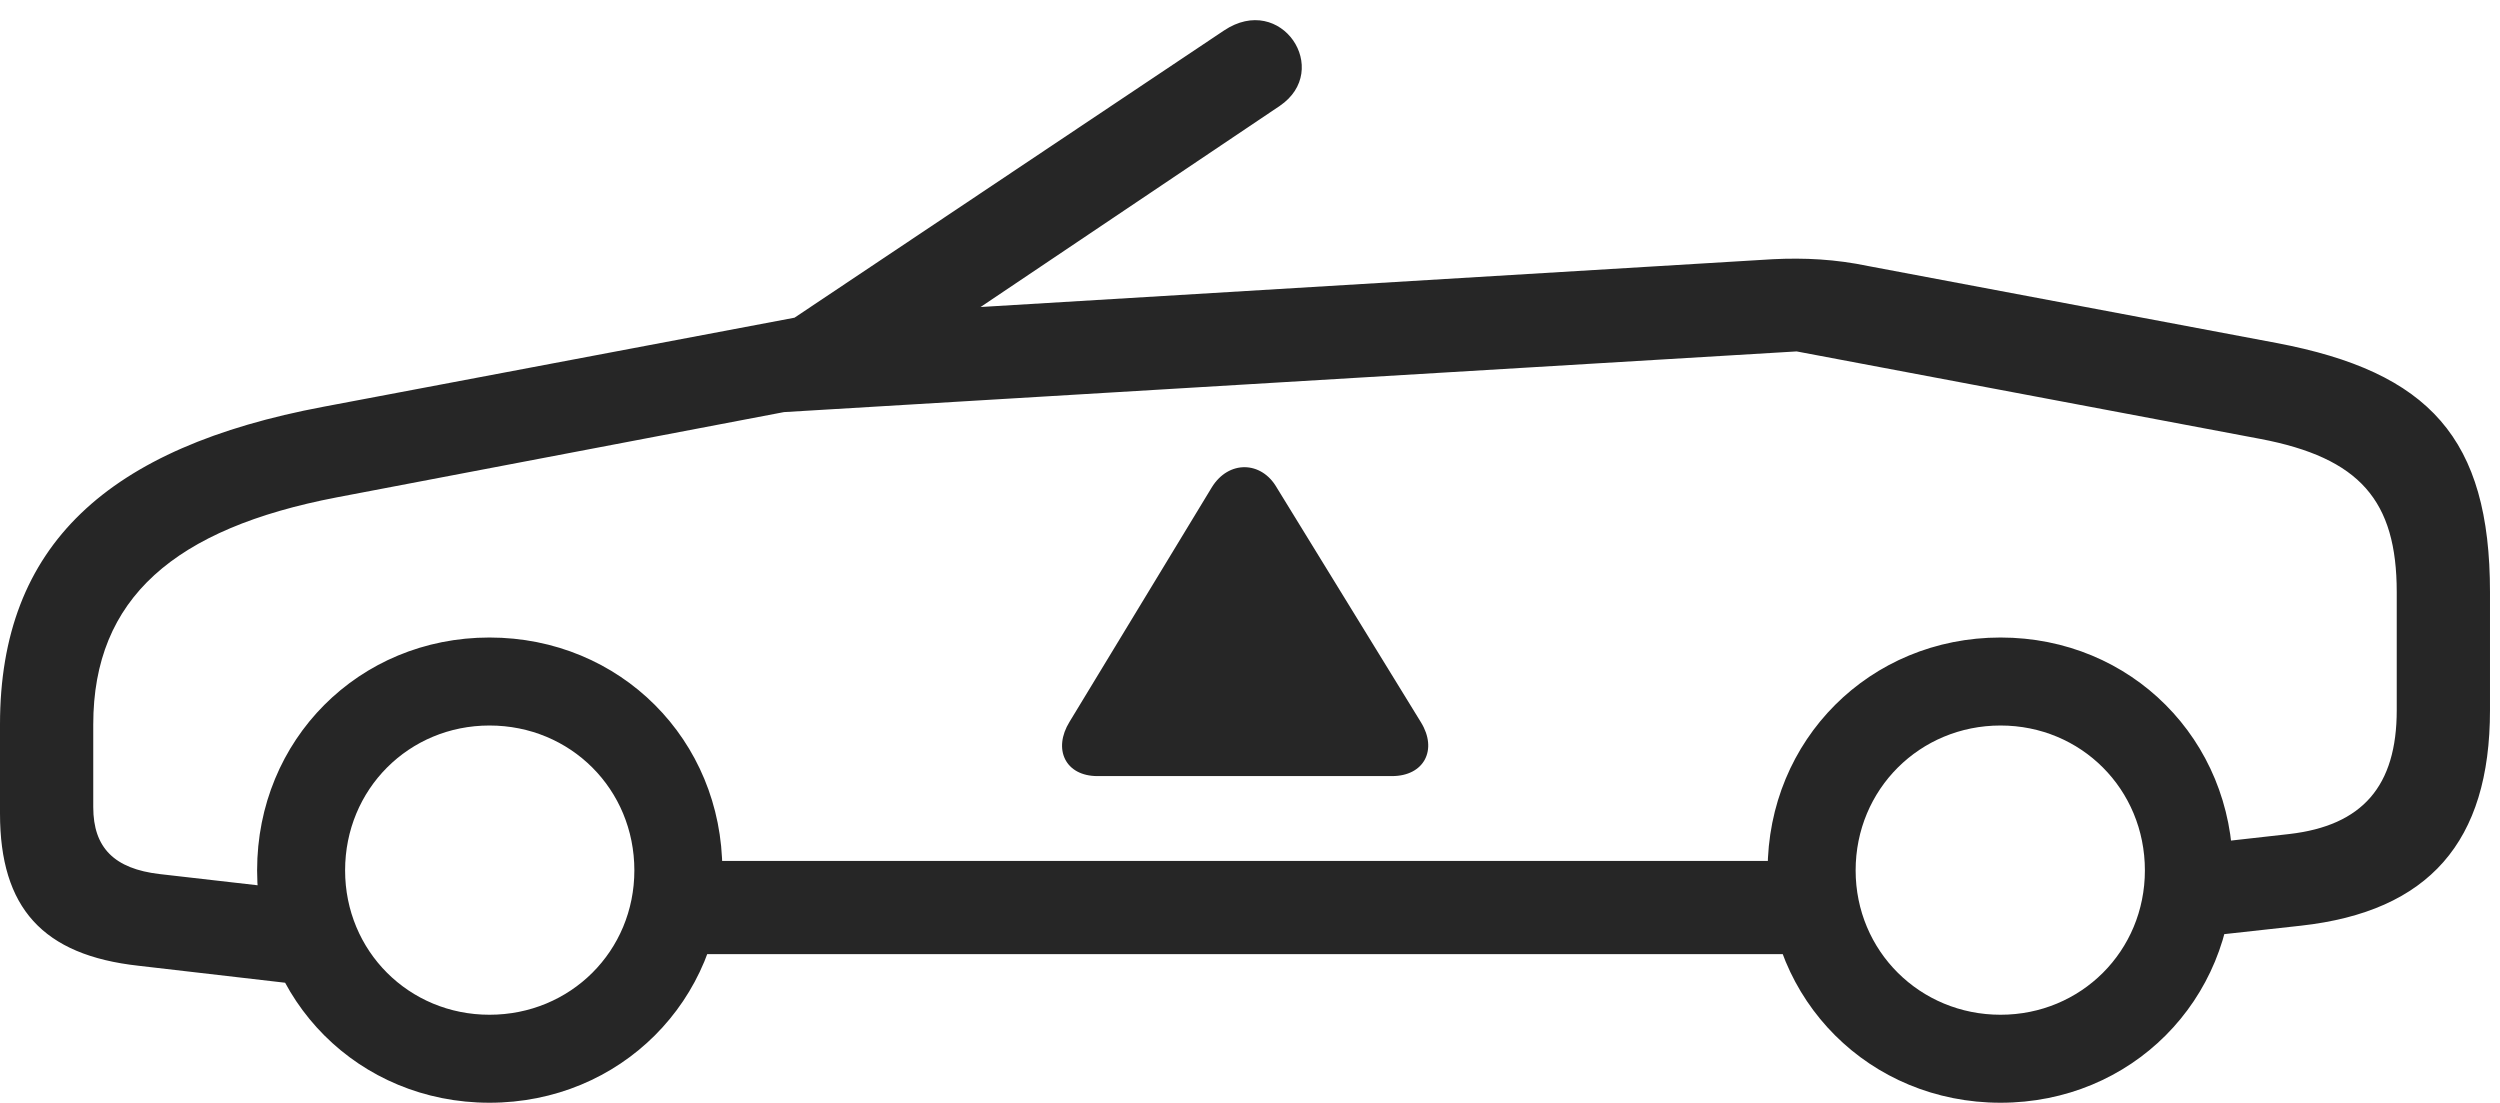 <?xml version="1.0" encoding="UTF-8"?>
<!--Generator: Apple Native CoreSVG 326-->
<!DOCTYPE svg
PUBLIC "-//W3C//DTD SVG 1.1//EN"
       "http://www.w3.org/Graphics/SVG/1.1/DTD/svg11.dtd">
<svg version="1.1" xmlns="http://www.w3.org/2000/svg" xmlns:xlink="http://www.w3.org/1999/xlink" viewBox="0 0 92.676 40.879">
 <g>
  <rect height="40.879" opacity="0" width="92.676" x="0" y="0"/>
  <path d="M5.137 35.801L11.543 36.543L11.895 33.086L5.918 32.402C4.238 32.207 3.457 31.426 3.457 29.922L3.457 26.855C3.457 22.168 6.484 19.59 12.48 18.438L29.082 15.273C30.371 15.02 31.25 14.824 32.07 14.258L47.441 3.926C49.395 2.598 47.5-0.293 45.371 1.133L29.453 11.777L11.992 15.078C4.004 16.582 0 20.195 0 26.855L0 30.156C0 33.652 1.582 35.41 5.137 35.801ZM18.145 40.879C22.988 40.879 26.777 37.09 26.777 32.266C26.777 27.422 22.988 23.633 18.145 23.633C13.301 23.633 9.531 27.422 9.531 32.266C9.531 37.09 13.301 40.879 18.145 40.879ZM18.145 37.617C15.156 37.617 12.793 35.254 12.793 32.266C12.793 29.258 15.156 26.895 18.145 26.895C21.152 26.895 23.516 29.258 23.516 32.266C23.516 35.254 21.152 37.617 18.145 37.617ZM24.512 35.371L67.93 35.371L67.93 31.914L24.512 31.914ZM74.16 40.879C79.004 40.879 82.773 37.09 82.773 32.266C82.773 27.422 79.004 23.633 74.16 23.633C69.316 23.633 65.527 27.422 65.527 32.266C65.527 37.09 69.316 40.879 74.16 40.879ZM74.16 37.617C71.172 37.617 68.789 35.254 68.789 32.266C68.789 29.258 71.172 26.895 74.16 26.895C77.148 26.895 79.512 29.258 79.512 32.266C79.512 35.254 77.148 37.617 74.16 37.617ZM81.035 34.785L85.293 34.316C90.039 33.789 92.305 31.211 92.305 26.328L92.305 21.953C92.305 16.25 90.059 13.789 84.394 12.715L69.258 9.863C68.047 9.609 66.894 9.551 65.723 9.609L29.785 11.777L28.477 15.312L66.602 13.027L83.789 16.27C87.481 16.973 88.848 18.555 88.848 21.953L88.848 26.328C88.848 29.141 87.578 30.605 84.863 30.918L81.035 31.348Z" fill="black" fill-opacity="0.85"/>
  <path d="M40.684 28.77L51.602 28.77C52.793 28.77 53.301 27.793 52.676 26.777L47.324 18.066C46.758 17.09 45.547 17.051 44.922 18.066L39.648 26.758C39.023 27.773 39.492 28.77 40.684 28.77Z" fill="black" fill-opacity="0.85"/>
 </g>
</svg>
